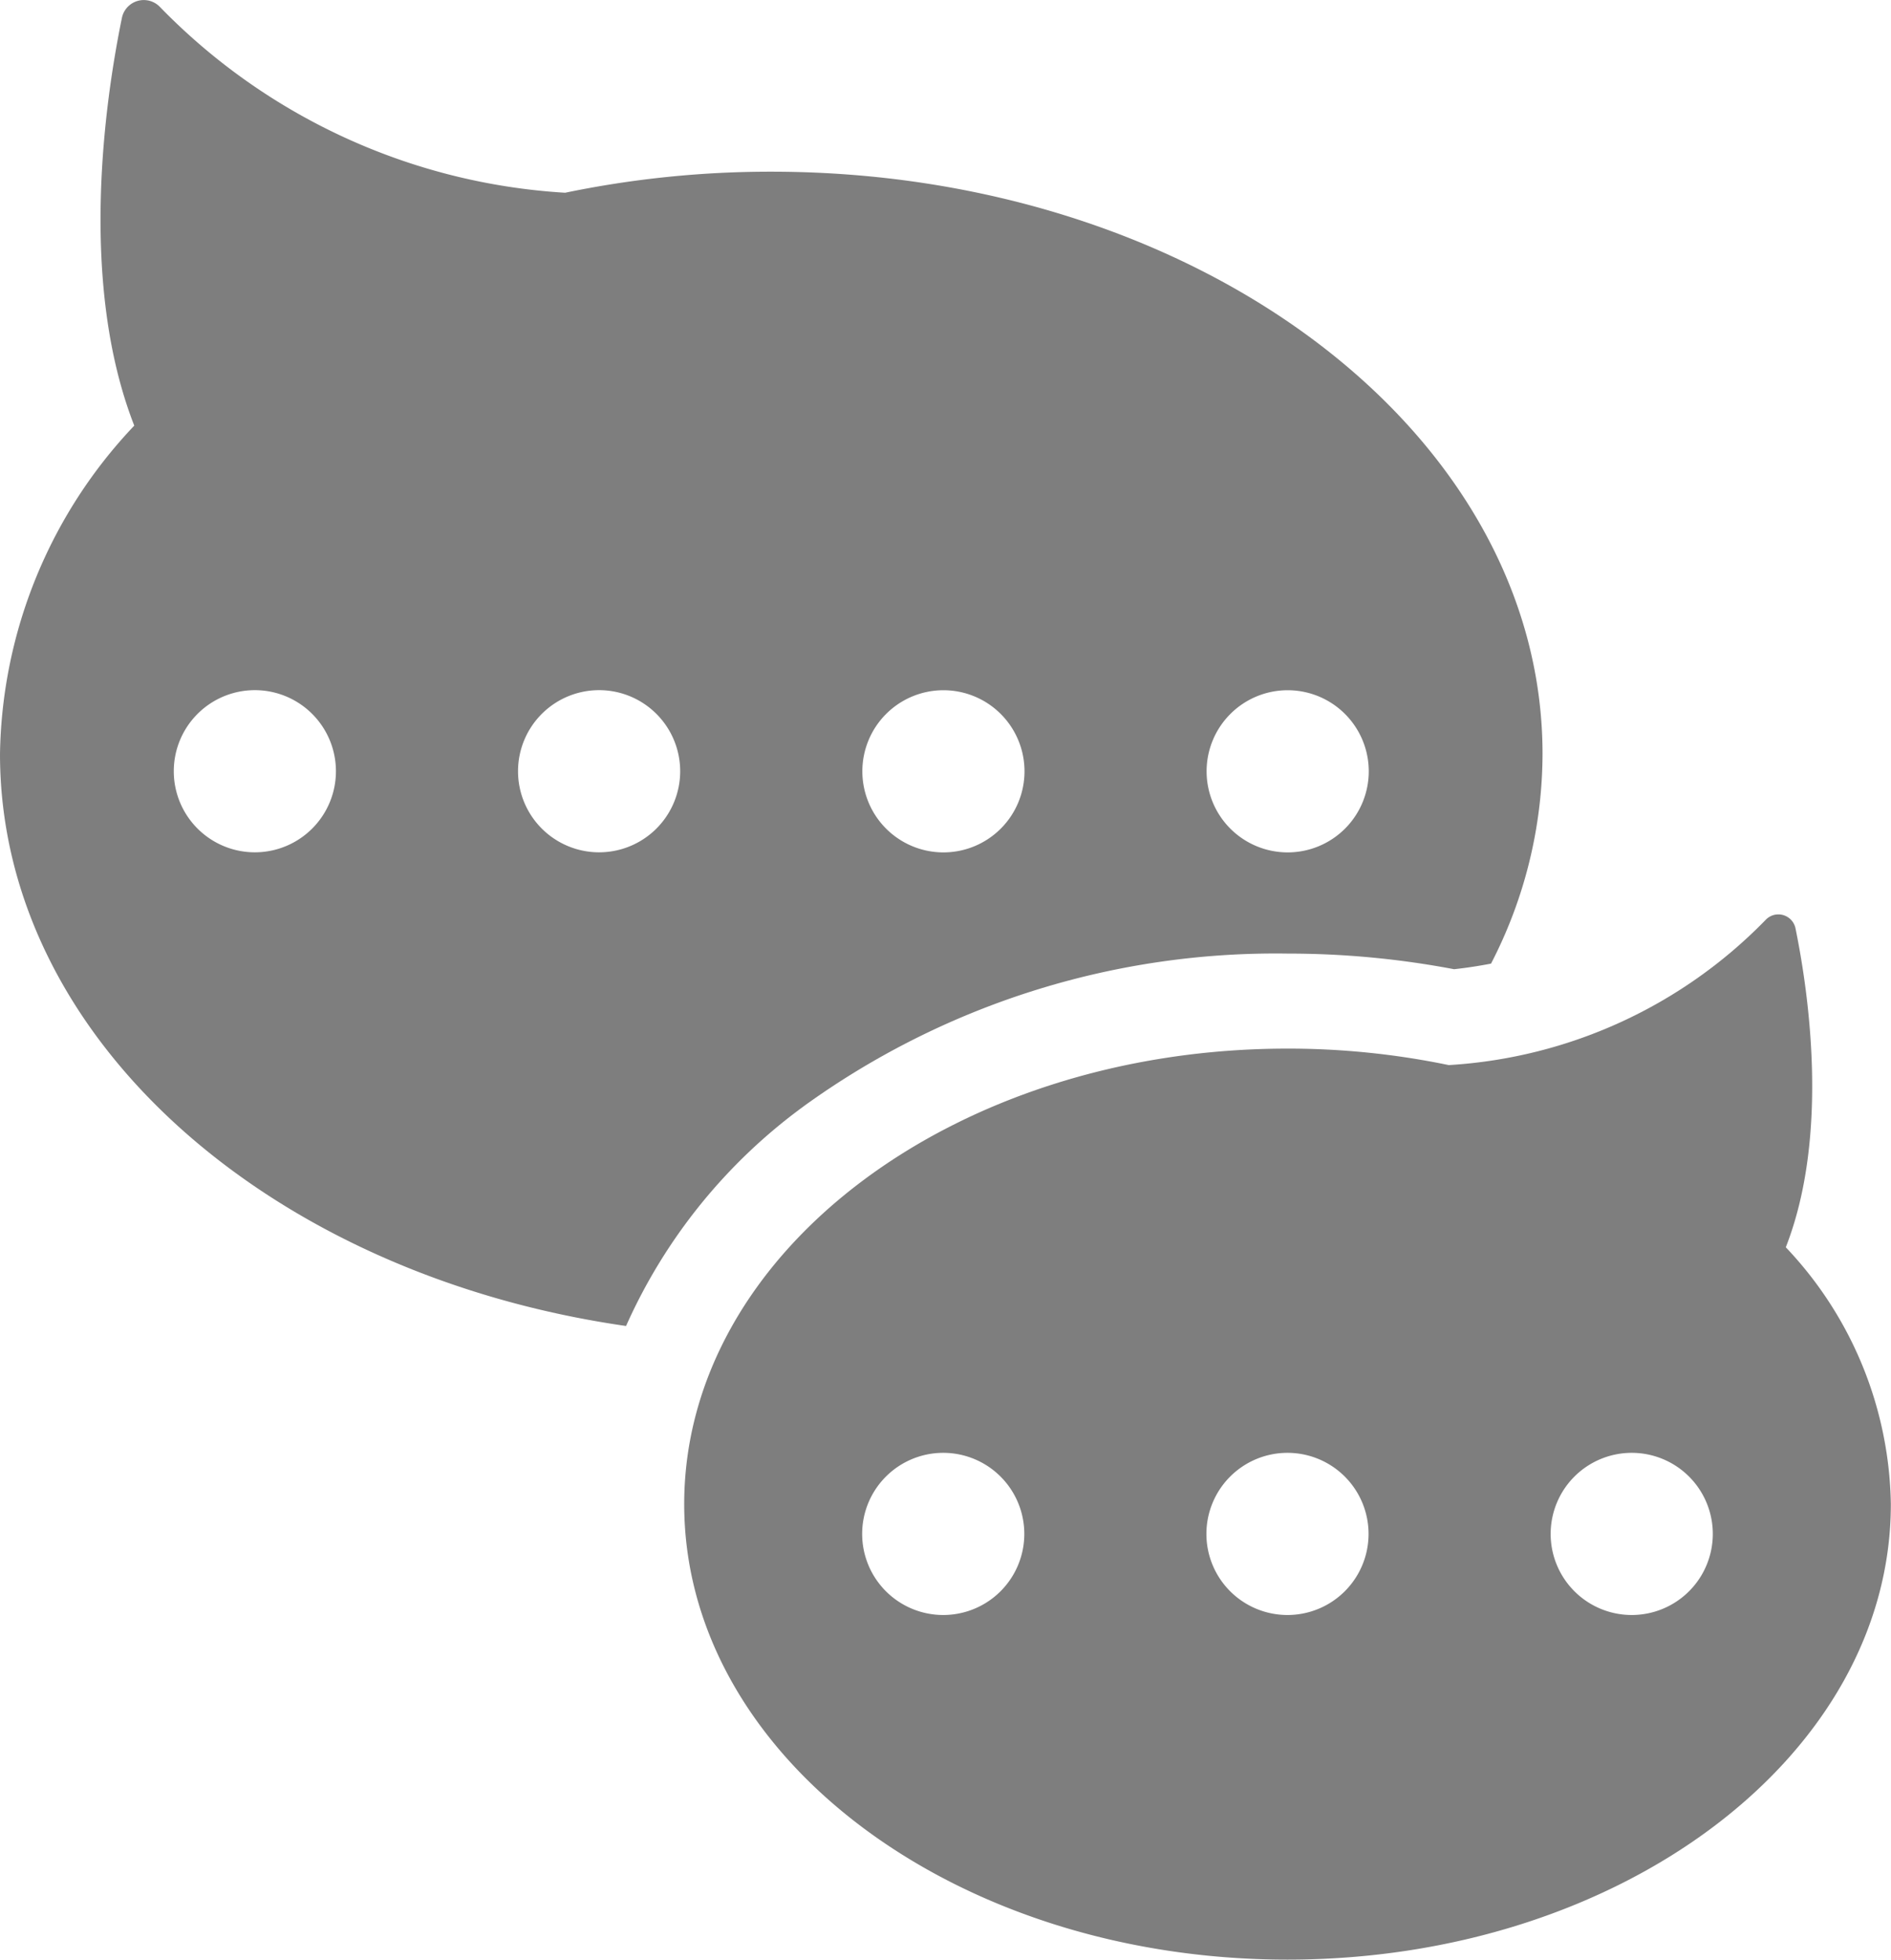 <svg xmlns="http://www.w3.org/2000/svg" width="48.422" height="50.175" viewBox="0 0 48.422 50.175">
  <g id="Group_26856" data-name="Group 26856" transform="translate(0)">
    <path id="Path_47241" data-name="Path 47241" d="M82.134,187.66a20.612,20.612,0,0,1,12.39-3.907,22.747,22.747,0,0,1,4.26.4c.33-.035.643-.085.947-.143a11.73,11.73,0,0,0,1.319-5.367c0-8.235-8.842-14.91-19.75-14.91a25.855,25.855,0,0,0-5.278.539,15.784,15.784,0,0,1-10.373-4.754.572.572,0,0,0-.977.28c-.433,2.113-1.114,6.778.317,10.437a12.48,12.48,0,0,0-3.438,8.408c0,7.274,6.9,13.331,16.031,14.645a14.036,14.036,0,0,1,4.552-5.627m12.39-10.651a2.076,2.076,0,1,1-2.076,2.076,2.076,2.076,0,0,1,2.076-2.076m-8.815,0a2.076,2.076,0,1,1-2.076,2.076,2.076,2.076,0,0,1,2.076-2.076M68.077,181.16a2.076,2.076,0,1,1,2.076-2.076,2.076,2.076,0,0,1-2.076,2.076m8.815,0a2.076,2.076,0,1,1,2.076-2.076,2.076,2.076,0,0,1-2.076,2.076" transform="translate(-61.551 -159.337)" fill="#7e7e7e"/>
    <path id="Path_47242" data-name="Path 47242" d="M117.1,204.393c1.12-2.862.586-6.512.249-8.164a.448.448,0,0,0-.765-.219,12.348,12.348,0,0,1-8.114,3.718,20.22,20.22,0,0,0-4.129-.422c-8.532,0-15.449,5.222-15.449,11.663s6.917,11.663,15.449,11.663,15.449-5.222,15.449-11.663a9.76,9.76,0,0,0-2.69-6.576m-21.575,9.415a2.076,2.076,0,1,1,2.076-2.076,2.076,2.076,0,0,1-2.076,2.076m8.815,0a2.076,2.076,0,1,1,2.076-2.076,2.076,2.076,0,0,1-2.076,2.076m8.815,0a2.076,2.076,0,1,1,2.076-2.076,2.076,2.076,0,0,1-2.076,2.076" transform="translate(-71.372 -172.457)" fill="#7e7e7e"/>
  </g>
</svg>

